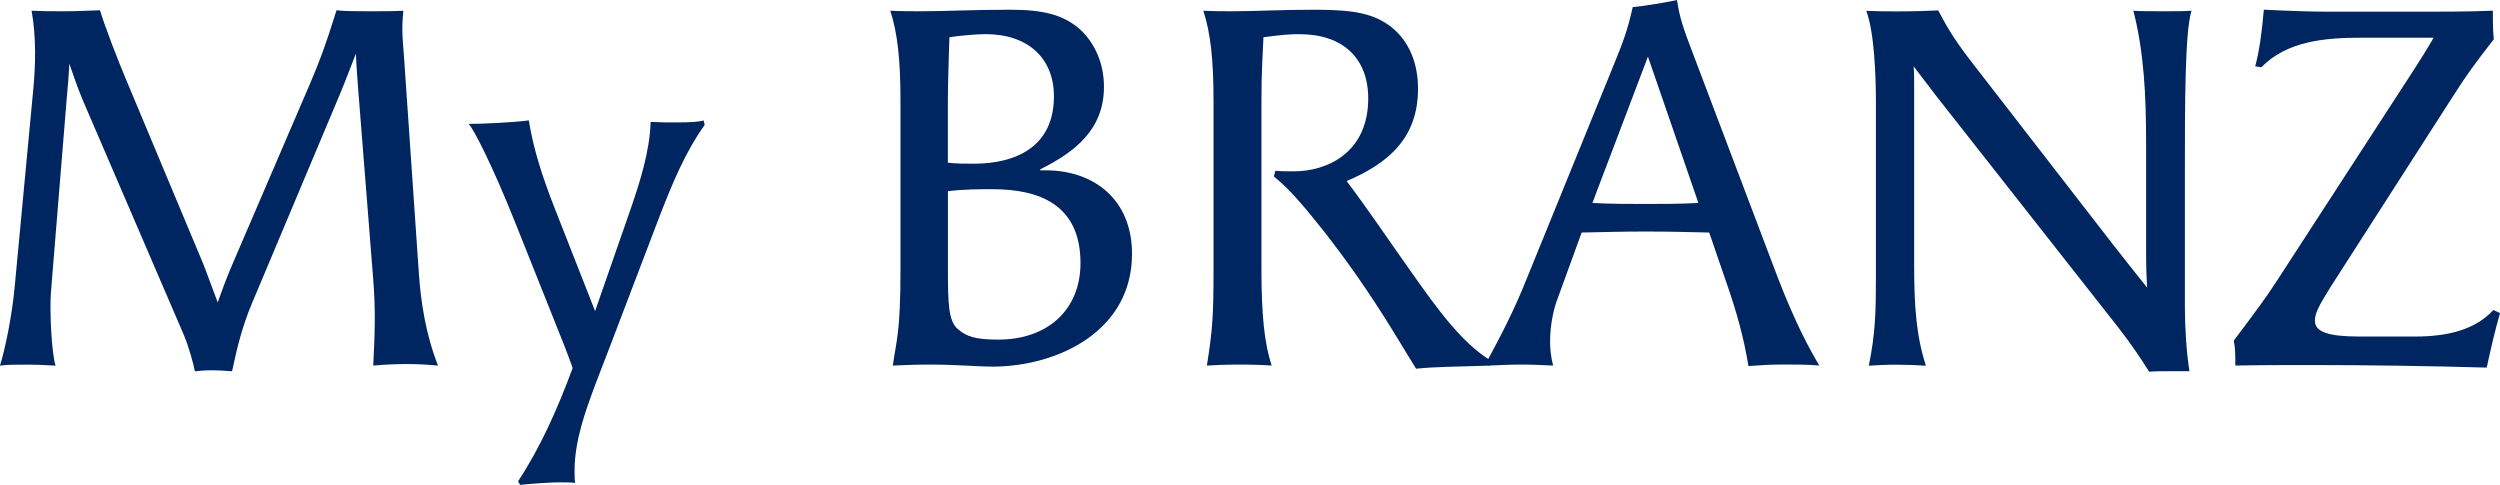 <?xml version="1.0" encoding="UTF-8"?>
<svg id="_レイヤー_2" data-name="レイヤー 2" xmlns="http://www.w3.org/2000/svg" viewBox="0 0 421.66 81.79">
  <defs>
    <style>
      .cls-1 {
        fill: #002662;
      }
    </style>
  </defs>
  <g id="_レイヤー_1-2" data-name="レイヤー 1">
    <g>
      <path class="cls-1" d="M68.63,61.4c-1.89,0-3.78.09-5.68.26.26-5.07.43-9.2,0-14.53l-2.49-31.47c-.17-2.15-.34-4.39-.43-6.62-.95,2.41-1.81,4.73-2.75,6.97l-14.79,35.17c-1.63,3.87-2.49,7.4-3.35,11.44-1.12-.09-2.24-.17-3.35-.17s-2.15.09-2.92.17c-.26-1.29-.95-3.96-1.89-6.19L14.02,17.03c-.95-2.24-1.63-4.3-2.32-6.28-.09,1.89-.26,3.78-.43,5.68l-2.67,32.77c-.26,3.01.09,10.32.77,12.47-1.29-.09-3.27-.17-5.25-.17-1.46,0-2.92,0-4.13.17.86-2.67,2.06-8.51,2.49-13.33L5.59,15.31c.43-4.39.52-9.12-.26-13.5,1.98.09,3.27.09,5.42.09,2.41,0,3.53-.09,6.11-.17.86,2.84,3.1,8.6,4.3,11.44l13.07,31.22c.86,2.15,1.63,4.39,2.49,6.62.6-1.72,1.38-3.87,2.41-6.28l13.16-30.62c1.72-4.04,2.58-6.36,4.47-12.38,1.38.17,3.44.17,5.68.17,1.81,0,3.78,0,5.59-.09-.34,3.44-.09,4.9.09,7.48l2.49,36.29c.34,5.33,1.2,10.84,3.27,16.08-1.81-.17-3.61-.26-5.25-.26Z"/>
      <path class="cls-1" d="M94.86,81.35c-2.06,0-4.47.17-7.14.43l-.34-.6c3.78-5.76,6.62-12.13,9.2-19.09l-.26-.77-1.03-2.75-8.34-20.9c-3.87-9.72-7.14-16.08-7.91-16.77,2.24,0,7.91-.26,10.15-.6.77,4.82,2.32,9.63,4.39,14.88l6.79,17.29,5.93-17.03c1.63-4.73,3.27-9.8,3.44-14.88,1.63.09,3.01.09,4.21.09,2.41,0,3.96-.09,4.73-.34l.17.77c-3.27,4.56-5.5,9.98-7.57,15.31-3.44,8.94-7.14,18.83-10.84,28.38-1.72,4.64-3.53,9.55-3.53,14.62,0,.69,0,1.38.09,2.06-.69-.09-1.38-.09-2.15-.09Z"/>
      <path class="cls-1" d="M167.27,61.83c-2.84,0-5.33-.34-10.75-.34-1.98,0-3.96.09-5.93.17.6-4.39,1.29-5.42,1.29-16.34v-28.29c0-7.05-.52-11.52-1.72-15.22,1.72.09,4.13.09,5.16.09,4.73,0,8-.26,15.14-.26,5.5,0,8.69.86,11.35,3.01,2.75,2.32,4.39,5.93,4.39,9.98,0,7.22-4.9,11.01-10.75,13.93v.17h.95c8,0,14.53,4.82,14.53,14.1,0,12.99-12.47,19.01-23.65,19.01ZM177.76,16.25c0-6.45-4.39-10.49-11.52-10.49-1.63,0-4.47.26-6.11.52-.09,3.44-.26,7.57-.26,11.01v10.15c1.38.17,2.92.17,4.39.17,7.05,0,13.5-2.84,13.5-11.35ZM167.36,31.91c-2.24,0-4.73,0-7.48.34v13.16c0,5.76.09,8.69,1.63,10.06,1.46,1.29,3.01,1.81,6.88,1.81,8.34,0,13.85-5.07,13.85-12.9,0-9.89-6.97-12.47-14.88-12.47Z"/>
      <path class="cls-1" d="M219.21,5.76c-1.55,0-2.92.09-6.11.52-.17,3.61-.34,6.02-.34,11.01v28.12c0,7.83.52,12.56,1.72,16.25-1.12-.09-3.27-.17-5.42-.17s-4.39.09-5.5.17c.95-6.11,1.12-8.17,1.12-16.34v-28.29c0-7.05-.52-11.52-1.72-15.22,1.72.09,3.78.09,4.82.09,4.3,0,7.83-.26,14.1-.26,6.62,0,9.98.69,12.9,3.01,2.84,2.32,4.39,5.93,4.39,10.32,0,8.43-5.16,12.64-12.04,15.57,3.7,4.9,6.97,9.8,10.58,14.88,4.99,7.14,9.03,12.56,13.85,15.48l-.34.77c-5.16.17-9.12.17-12.38.52l-4.21-6.88c-3.61-5.85-7.57-11.52-11.44-16.43-3.35-4.21-5.76-7.05-8.34-9.12l.26-.95c1.03.09,1.98.09,3.1.09,5.68,0,12.56-3.18,12.56-12.3,0-6.79-4.3-10.83-11.52-10.83Z"/>
      <path class="cls-1" d="M288.27,39.22c-3.61-.09-7.14-.17-10.75-.17s-7.22.09-10.75.17l-4.04,11.09c-.52,1.29-1.29,4.13-1.29,7.31,0,1.29.17,2.75.52,4.04-1.81-.09-3.61-.17-5.42-.17s-3.7.09-5.5.17l-.34-.52c2.32-4.3,4.64-8.69,6.79-14.1l14.28-35.09c2.06-4.99,2.75-6.88,3.61-10.75,1.89-.17,5.5-.77,7.48-1.2.34,2.67,1.12,4.99,2.58,8.77l14.36,37.92c3.01,7.83,5.42,12.21,7.05,14.96-1.72-.17-4.21-.17-5.93-.17-2.24,0-3.78.09-6.02.26-.77-4.73-1.98-9.12-3.7-14.02l-2.92-8.51ZM277.95,9.55l-9.37,24.68c2.92.17,5.93.17,8.94.17s5.93,0,8.94-.17l-8.51-24.68Z"/>
      <path class="cls-1" d="M326.88,1.72c1.29,2.32,2.15,4.21,5.68,8.77l23.39,30.19c1.89,2.41,3.96,5.07,6.19,7.83-.09-1.55-.17-3.01-.17-6.28v-18.23c0-7.65-.34-15.22-2.15-22.19,1.12.09,3.27.09,5.42.09,1.55,0,3.18,0,4.39-.09-1.12,3.53-1.12,15.74-1.12,27.35v22.53c0,3.61.26,7.65.77,10.92h-3.18c-1.38,0-2.67,0-3.61.09-1.29-2.06-3.01-4.64-5.16-7.4l-30.7-39.04-3.87-5.07c.09,1.03.09,2.32.09,3.7v29.76c0,6.97.34,11.95,1.98,17.03-1.46-.09-3.27-.17-4.99-.17s-3.44.09-4.64.17c1.12-5.5,1.2-9.12,1.2-14.96v-29.5c0-4.21-.26-11.87-1.63-15.39,2.06.09,3.27.09,5.33.09,2.67,0,5.59-.09,6.79-.17Z"/>
      <path class="cls-1" d="M421.66,52.8c-.86,3.01-1.55,6.02-2.24,9.2-9.37-.26-19.69-.43-29.33-.43-4.56,0-8.94,0-13.07.09,0-1.63,0-3.01-.26-4.21,3.87-5.16,5.42-7.22,7.31-10.15l19.26-29.67c2.15-3.35,4.9-7.4,7.14-11.27h-12.21c-6.28,0-12.56.6-16.86,4.99l-1.03-.17c.69-2.49,1.12-5.68,1.46-9.55,3.1.17,7.74.34,10.58.34h17.2c2.84,0,6.88,0,10.84-.17,0,1.63,0,3.18.17,4.82-3.35,4.3-4.47,5.85-6.79,9.46l-20.81,32.42c-1.98,3.18-2.58,4.39-2.58,5.59,0,1.89,2.24,2.67,7.48,2.67h9.46c5.59,0,10.15-1.2,13.16-4.47l1.12.52Z"/>
    </g>
  </g>
</svg>